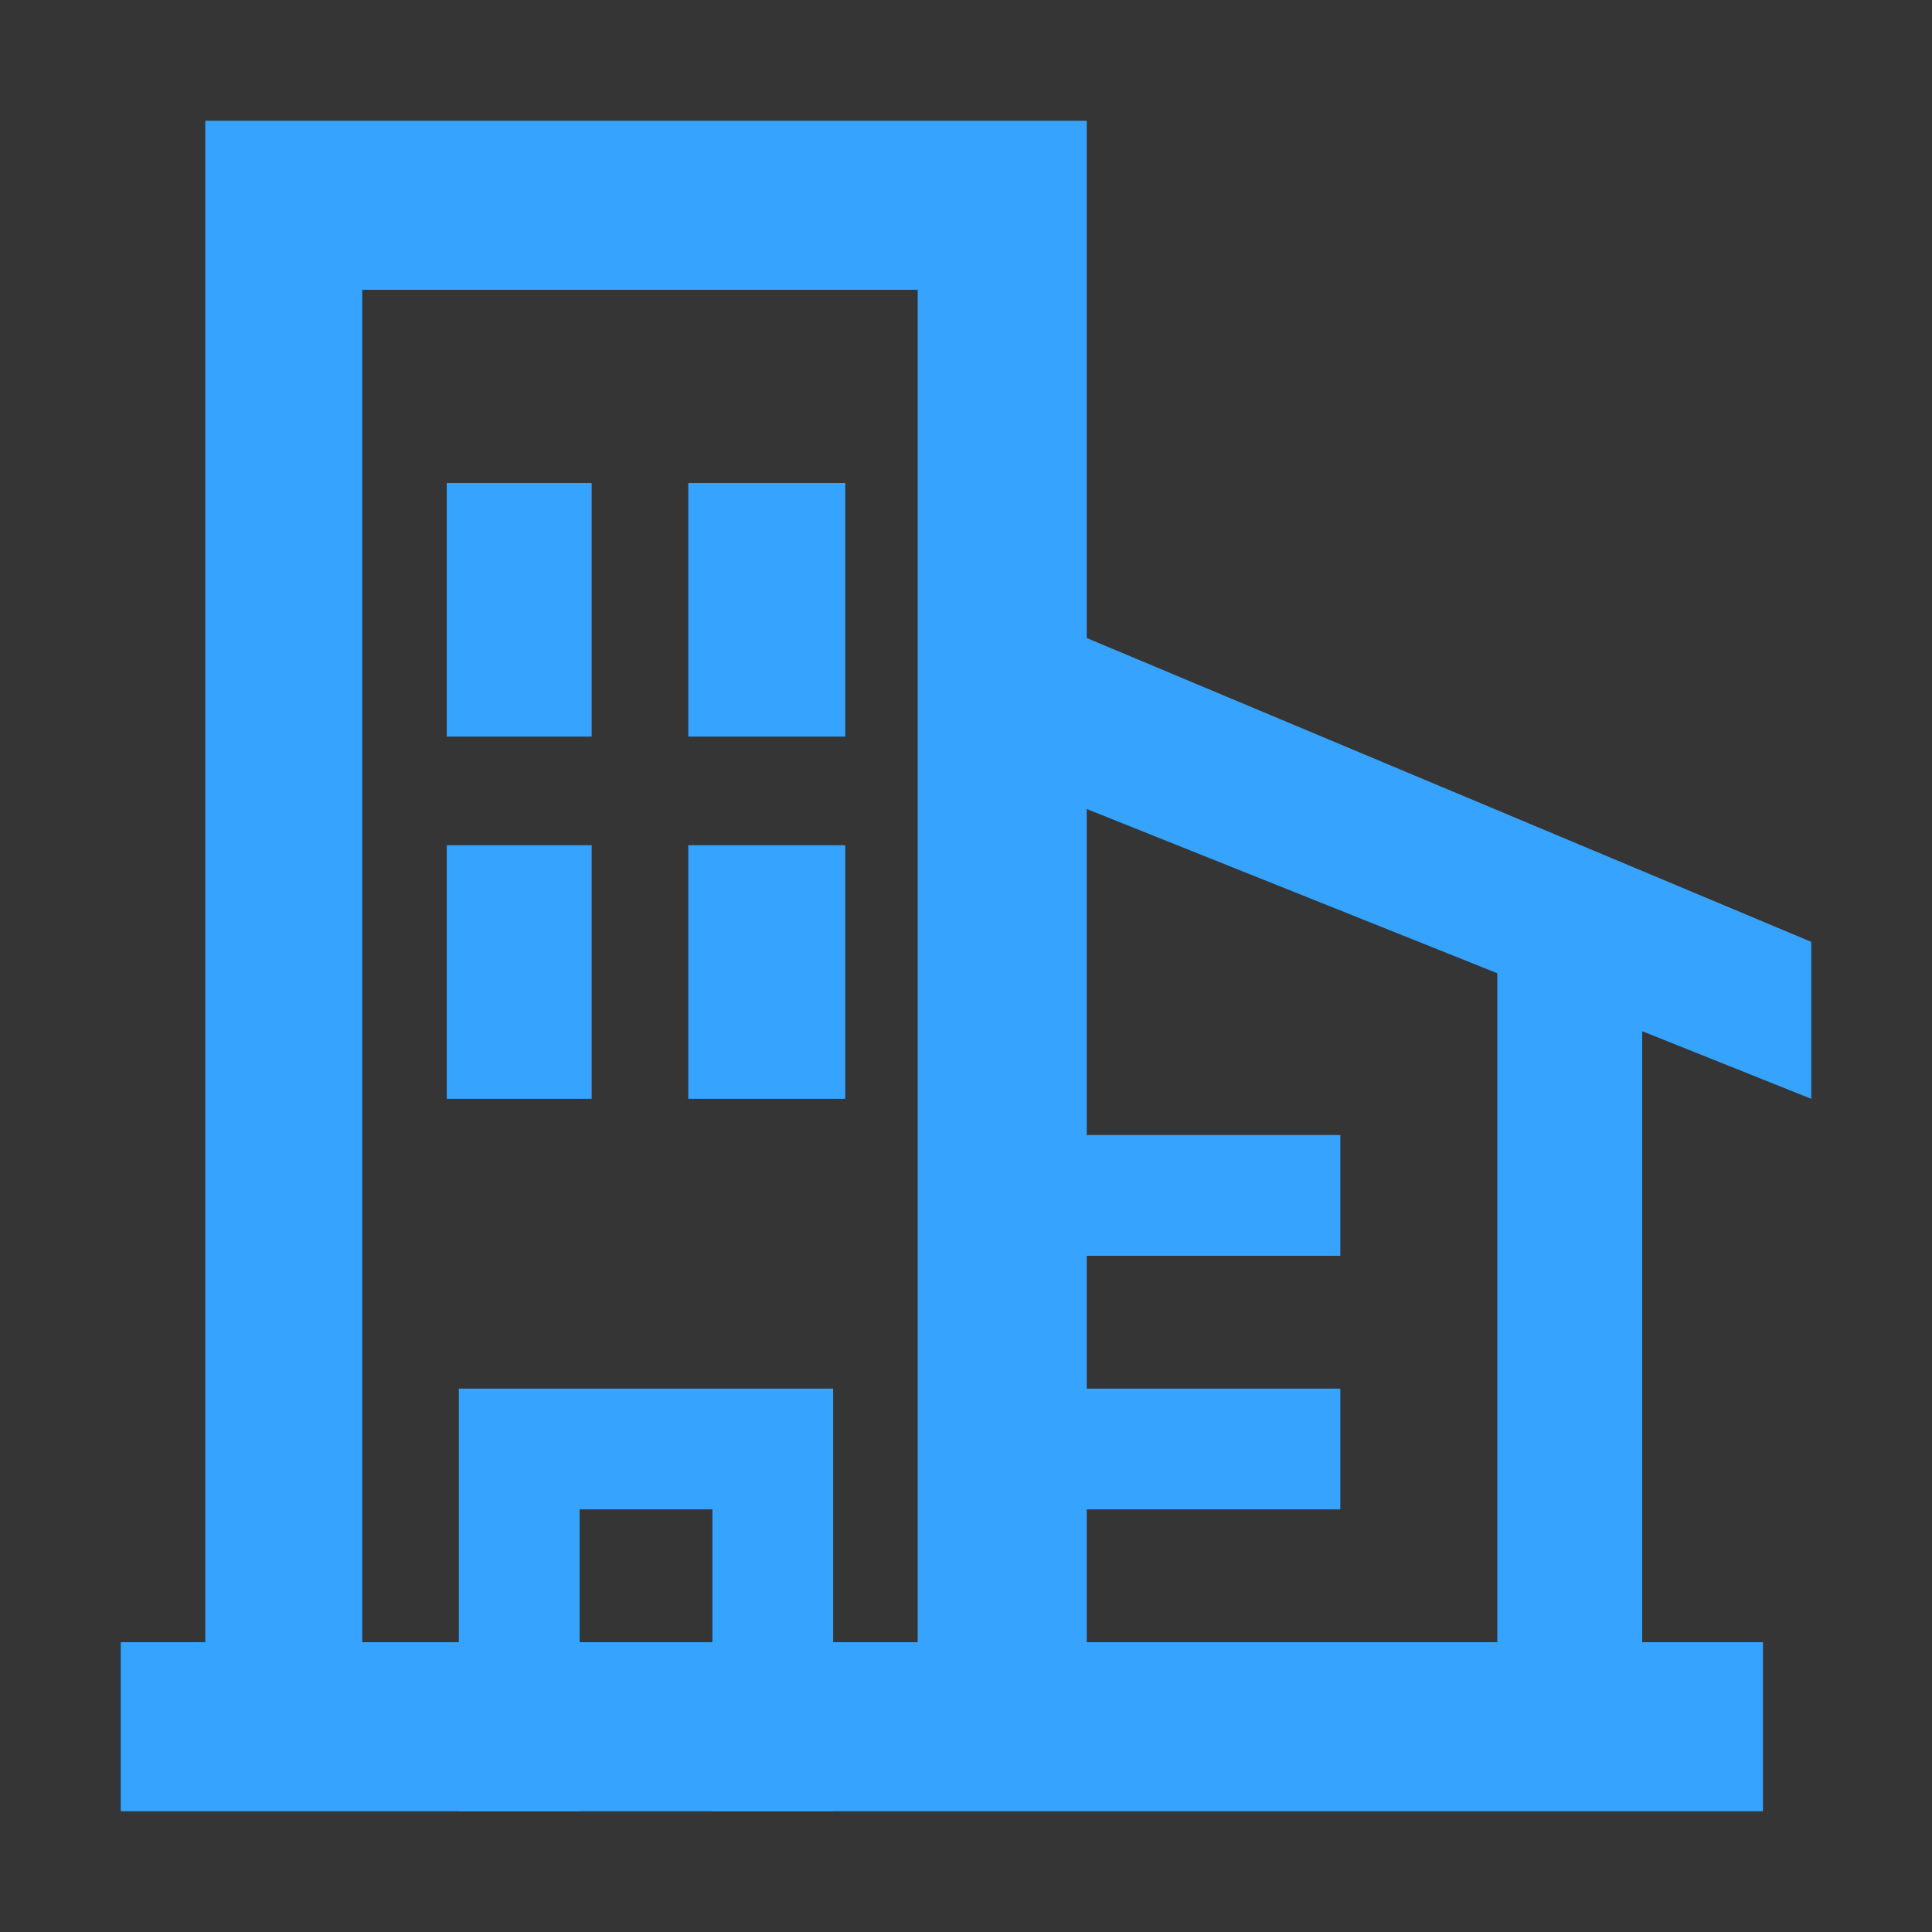 <?xml version="1.0" encoding="utf-8"?>
<!-- Generator: Adobe Illustrator 25.0.1, SVG Export Plug-In . SVG Version: 6.00 Build 0)  -->
<svg version="1.1" id="图层_1" xmlns="http://www.w3.org/2000/svg" xmlns:xlink="http://www.w3.org/1999/xlink" x="0px" y="0px"
	 viewBox="0 0 16 16" style="enable-background:new 0 0 16 16;" xml:space="preserve">
<rect x="0" y="0" width="16" height="16" fill="#333333" stroke="none"/>
<style type="text/css">
	.st0{opacity:1.000000e-02;}
	.st1{fill:#FFFFFF;}
	.st2{fill:#36A4FF;}
</style>
<g id="icon_x2F_一标N实_x5F_小区组管理">
	<g id="icon_x2F_导航_x2F_任务" class="st0">
		<rect id="矩形" class="st1" width="16" height="16"/>
	</g>
	<g id="chengshi" transform="translate(1, 1)">
		<path id="形状" class="st2" d="M10.1,8.4v0.5v0.5H7.7c-0.3,0-0.5-0.2-0.5-0.5c0-0.3,0.2-0.5,0.5-0.5H10.1z M10.1,10.5V11v0.5
			H7.7c-0.3,0-0.5-0.2-0.5-0.5s0.2-0.5,0.5-0.5H10.1z M6,5.1H4.7V3h0.5H6V5.1z M3.9,5.1H2.7V3h0.5h0.7V5.1z M6,8.1H4.7V6h0.5H6V8.1z
			 M3.9,8.1H2.7V6h0.5h0.7V8.1z M3.8,14h-1v-3.5h3.1V14h-1v-2.5H3.8V14z"/>
		<path id="形状_1_" class="st2" d="M2,13H0.7V1V0H8v1v12H6.6L6.6,1.4H2V13z M11.4,6.5h1.2V13h-1.2V6.5z M13.6,12.6V14H0v-1.4
			H13.6z M7.8,4.2L14,6.8v1.3L7.5,5.5C7.3,5.4,7.1,4.8,7.2,4.5C7.3,4.3,7.6,4.1,7.8,4.2z"/>
	</g>
</g>
</svg>
